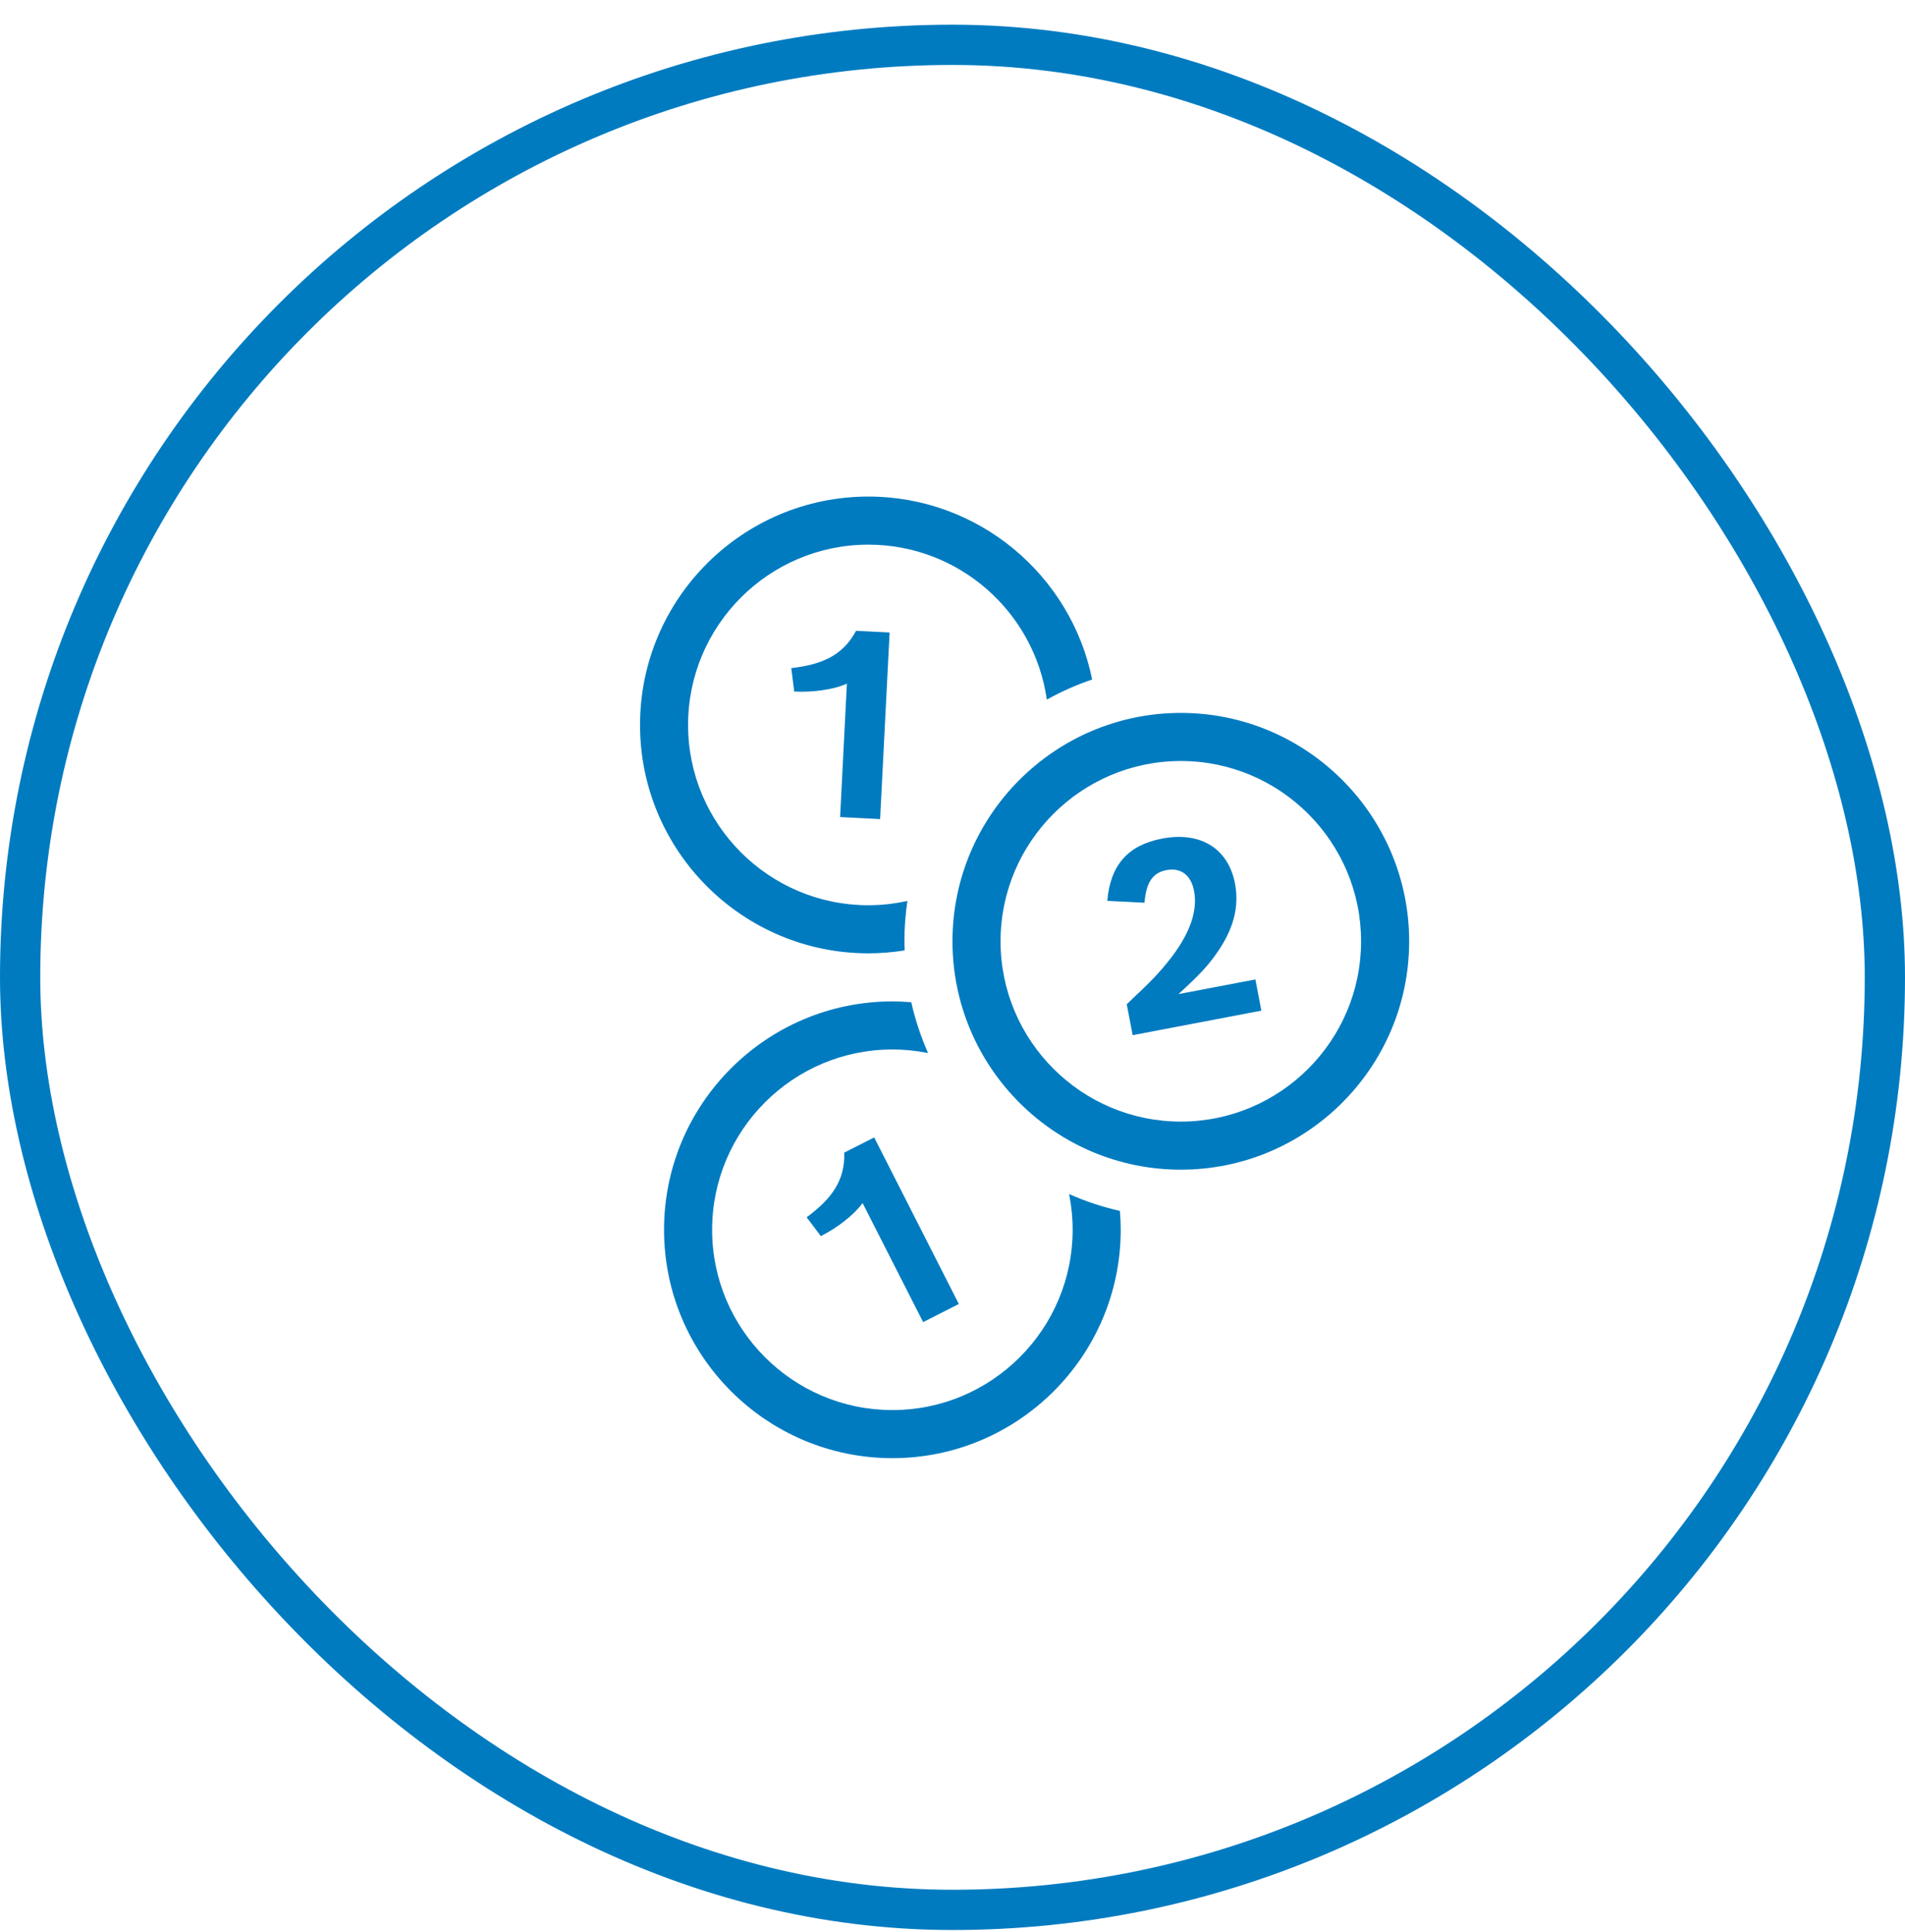 <svg width="71" height="72" viewBox="0 0 71 72" fill="none" xmlns="http://www.w3.org/2000/svg">
<path d="M33.716 35.416C33.269 35.488 32.817 35.524 32.364 35.525C27.671 35.525 23.854 31.707 23.854 27.014C23.854 22.322 27.671 18.504 32.364 18.504C36.477 18.504 39.917 21.437 40.705 25.321C40.12 25.52 39.554 25.77 39.015 26.07C38.554 22.811 35.748 20.296 32.364 20.296C28.659 20.296 25.645 23.31 25.645 27.014C25.645 30.719 28.659 33.733 32.364 33.733C32.863 33.733 33.35 33.676 33.819 33.572C33.745 34.071 33.708 34.573 33.708 35.077C33.708 35.19 33.713 35.303 33.716 35.416L33.716 35.416ZM42.215 38.575L47.011 37.661L46.789 36.498L43.922 37.044C44.64 36.388 45.001 36.015 45.316 35.563C45.967 34.655 46.197 33.807 46.029 32.927C45.781 31.621 44.746 30.976 43.317 31.248C42.031 31.493 41.38 32.245 41.27 33.57L42.656 33.639C42.717 32.882 42.962 32.521 43.473 32.424C44.012 32.321 44.391 32.612 44.503 33.199C44.642 33.927 44.358 34.755 43.669 35.661C43.212 36.248 42.95 36.523 41.994 37.421L42.215 38.575ZM31.465 42.952C31.502 44.025 30.951 44.704 30.064 45.361L30.594 46.063C31.212 45.749 31.833 45.271 32.149 44.83L34.406 49.268L35.736 48.592L32.581 42.385L31.465 42.952ZM31.905 23.506C31.404 24.454 30.587 24.769 29.491 24.897L29.601 25.77C30.294 25.805 31.07 25.7 31.564 25.475L31.311 30.447L32.802 30.523L33.156 23.569L31.905 23.506ZM52.52 35.077C52.52 30.384 48.702 26.566 44.01 26.566C39.317 26.566 35.499 30.384 35.499 35.077C35.499 39.769 39.317 43.587 44.01 43.587C48.702 43.587 52.52 39.769 52.52 35.077ZM50.728 35.077C50.728 38.781 47.715 41.795 44.01 41.795C40.305 41.795 37.291 38.781 37.291 35.077C37.291 31.372 40.305 28.358 44.01 28.358C47.715 28.358 50.728 31.372 50.728 35.077H50.728ZM39.846 44.496C39.932 44.926 39.978 45.371 39.978 45.827C39.978 49.532 36.964 52.545 33.26 52.545C29.555 52.545 26.541 49.532 26.541 45.827C26.541 42.122 29.555 39.108 33.26 39.108C33.715 39.108 34.16 39.154 34.59 39.241C34.32 38.632 34.11 37.998 33.963 37.347C33.729 37.327 33.494 37.317 33.26 37.316C28.567 37.316 24.749 41.134 24.749 45.827C24.749 50.519 28.567 54.337 33.26 54.337C37.952 54.337 41.77 50.519 41.77 45.826C41.77 45.589 41.758 45.355 41.739 45.123C41.089 44.976 40.455 44.766 39.846 44.496V44.496Z" fill="#007BC0"/>
<rect x="0.75" y="1.67" width="69.5" height="69.5" rx="34.75" stroke="#007BC0" stroke-width="1.5"/>
</svg>
